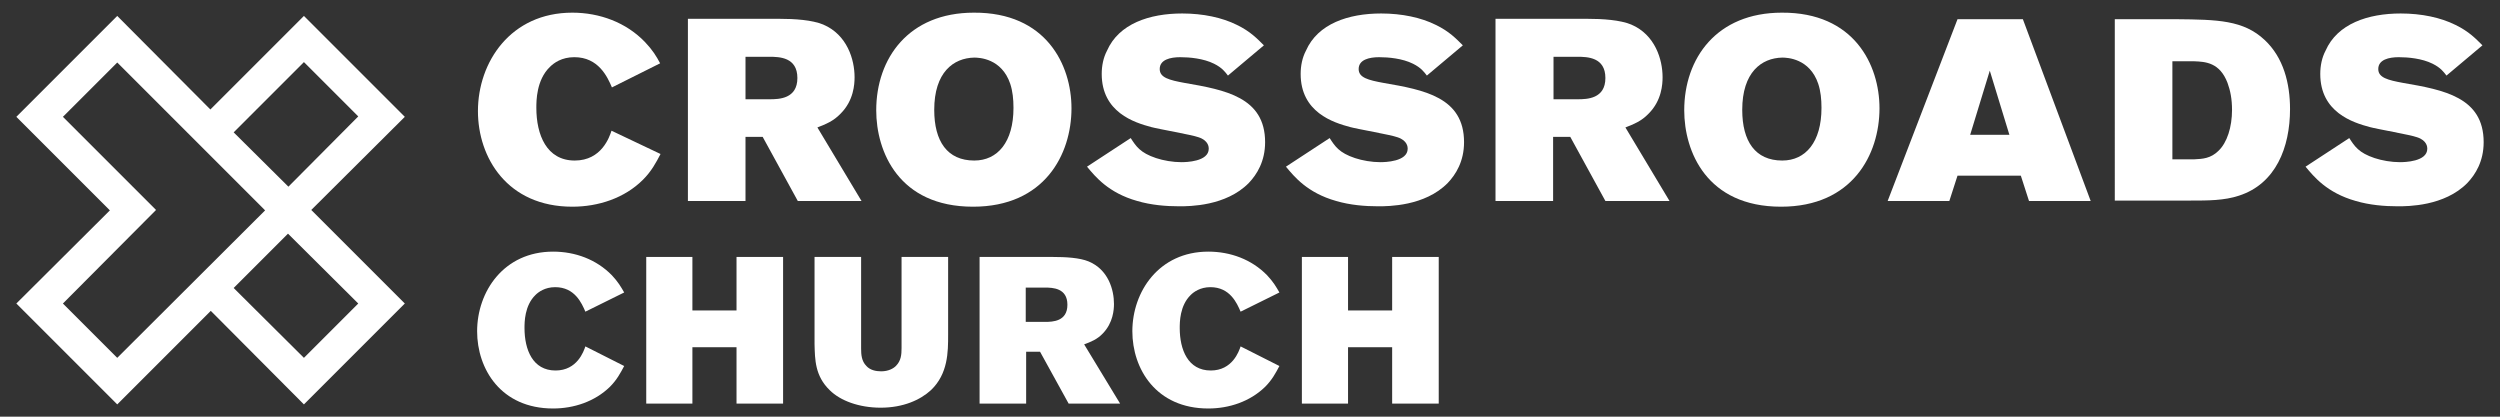 <svg enable-background="new 0 0 612 102" viewBox="0 0 612 102" xmlns="http://www.w3.org/2000/svg"><rect x="0" y="0" width="612" height="102" fill="#333333" stroke="none"/><g fill="#fff"><path d="m161.7 37.7c-1.1 2.1-2.2 4.2-4.3 6.3-4.5 4.5-10.9 6.6-17.3 6.6-15.9 0-23.1-12-23.1-23.4 0-12 8-24.1 23.1-24.1 6.7 0 13.2 2.4 17.8 7.2 1.9 2 2.8 3.5 3.7 5.2l-11.8 5.9c-1.1-2.6-3.3-7.4-9.2-7.4-3.1 0-5 1.4-6 2.4-3.3 3.2-3.3 8.3-3.3 10 0 6.6 2.5 12.9 9.4 12.9 6.6 0 8.5-5.8 9-7.3z"/><path d="m168.3 4.6h22.2c4.2 0 8.3.3 11 1.4 5.9 2.5 7.7 8.6 7.7 12.9 0 1.7-.2 5.7-3.4 8.9-1.8 1.9-3.7 2.6-5.7 3.4l10.8 18h-15.6l-8.6-15.7h-4.2v15.7h-14.1v-44.6zm14.2 9.3v10.4h5.9c2.3 0 6.8-.1 6.8-5.2s-4.4-5.2-6.9-5.2z"/><path d="m262.3 26.5c0 11.3-6.6 24.1-24.1 24.1-18.2 0-23.7-13.5-23.7-23.6 0-12.7 7.9-23.9 23.9-23.9 17.7-.1 23.9 12.8 23.9 23.4zm-33.6.4c0 7.7 3.2 12.4 9.8 12.4 5.7 0 9.6-4.5 9.6-12.9 0-2.1-.2-4.1-.8-5.9-2.1-6.2-7.6-6.4-8.8-6.4-5.1.1-9.8 3.6-9.8 12.8z"/><path d="m276.8 33.8c1.3 2 2.3 3.6 6.2 4.9 1.8.6 4.1 1 6.2 1 1.1 0 6.7-.1 6.7-3.3 0-.3 0-2-2.5-2.8-1.6-.6-9.8-2-11.6-2.5-4.1-1.1-12.1-3.6-12.1-13 0-2 .4-4 1.3-5.7 2.9-6.6 10.4-9.1 18.4-9.1 5.1 0 9.8 1 13.4 2.8 3.3 1.6 5 3.4 6.6 5l-8.8 7.4c-.7-.9-1.4-1.9-3.4-2.9-2.6-1.3-6-1.6-8.3-1.6-2.4 0-5 .6-5 2.9 0 2.1 2.3 2.7 6.1 3.4 9.9 1.7 19.7 3.5 19.7 14.5 0 4.7-2 7.9-4 10-5.6 5.7-14.6 5.7-17 5.7-3.3 0-6.9-.3-10.3-1.3-7.1-2-10.3-6-12.3-8.4z"/><path d="m325.5 33.8c1.3 2 2.3 3.6 6.2 4.9 1.8.6 4.1 1 6.2 1 1.1 0 6.7-.1 6.7-3.3 0-.3 0-2-2.5-2.8-1.6-.6-9.8-2-11.6-2.5-4.1-1.1-12.1-3.6-12.1-13 0-2 .4-4 1.3-5.7 2.9-6.6 10.4-9.1 18.4-9.1 5.1 0 9.8 1 13.4 2.8 3.3 1.6 5 3.4 6.6 5l-8.8 7.4c-.7-.9-1.4-1.9-3.4-2.9-2.6-1.3-6-1.6-8.3-1.6-2.4 0-5 .6-5 2.9 0 2.1 2.3 2.7 6.1 3.4 9.9 1.7 19.7 3.5 19.7 14.5 0 4.7-2 7.9-4 10-5.6 5.7-14.6 5.7-17 5.7-3.3 0-6.9-.3-10.3-1.3-7.1-2-10.3-6-12.3-8.4z"/><path d="m366.1 4.6h22.2c4.2 0 8.3.3 11 1.4 5.9 2.5 7.7 8.6 7.7 12.9 0 1.7-.2 5.7-3.4 8.9-1.8 1.9-3.7 2.6-5.7 3.4l10.8 18h-15.7l-8.6-15.7h-4.2v15.7h-14.1zm14.2 9.3v10.4h5.9c2.3 0 6.8-.1 6.8-5.2s-4.4-5.2-6.9-5.2z"/><path d="m460.1 26.5c0 11.3-6.6 24.1-24.1 24.1-18.2 0-23.7-13.5-23.7-23.6 0-12.7 7.9-23.9 23.9-23.9 17.7-.1 23.9 12.8 23.9 23.4zm-33.6.4c0 7.7 3.2 12.4 9.8 12.4 5.7 0 9.6-4.5 9.6-12.9 0-2.1-.2-4.1-.8-5.9-2.1-6.2-7.6-6.4-8.8-6.4-5.1.1-9.8 3.6-9.8 12.8z"/><path d="m479.2 4.7h16l16.6 44.5h-15.1l-2-6.2h-15.5l-2 6.2h-15.1zm7.9 12.6-4.8 15.7h9.6z"/><path d="m517.7 4.7h15.1c10 .1 16.4.2 21.6 5.1 4.6 4.3 6.2 10.6 6.2 16.9 0 9.4-3.5 18.3-12.5 21.2-3.6 1.2-7.6 1.2-11.9 1.2h-18.5zm14.1 10.4v23.9h5.4c2-.1 4-.2 5.9-2.1 2.1-2 3.3-5.8 3.3-10 0-2.6-.4-4.7-1.1-6.6-1.9-5-5.4-5.2-8.2-5.3h-5.3z"/><path d="m575.1 33.8c1.3 2 2.3 3.6 6.2 4.9 1.8.6 4.1 1 6.2 1 1.1 0 6.7-.1 6.7-3.3 0-.3 0-2-2.5-2.8-1.6-.6-9.8-2-11.6-2.5-4.1-1.1-12.1-3.6-12.1-13 0-2 .4-4 1.3-5.7 2.9-6.6 10.4-9.1 18.4-9.1 5.1 0 9.8 1 13.4 2.8 3.3 1.6 5 3.4 6.6 5l-8.8 7.4c-.7-.9-1.4-1.9-3.4-2.9-2.6-1.3-6-1.6-8.3-1.6-2.4 0-5 .6-5 2.9 0 2.1 2.3 2.7 6.1 3.4 9.9 1.7 19.7 3.5 19.7 14.5 0 4.7-2 7.9-4 10-5.6 5.7-14.6 5.7-17 5.7-3.3 0-6.9-.3-10.3-1.3-7.1-2-10.3-6-12.3-8.4z"/><path d="m152.8 89.6c-.9 1.7-1.8 3.4-3.5 5.1-3.7 3.6-8.8 5.3-13.9 5.3-12.8 0-18.6-9.7-18.6-18.9 0-9.7 6.5-19.5 18.6-19.5 5.4 0 10.6 1.9 14.4 5.8 1.5 1.6 2.2 2.8 3 4.2l-9.5 4.7c-.9-2.1-2.6-6-7.4-6-2.5 0-4.1 1.2-4.8 1.9-2.7 2.6-2.7 6.7-2.7 8.1 0 5.3 2 10.4 7.6 10.4 5.3 0 6.9-4.7 7.3-5.9z"/><path d="m158.2 62.9h11.3v13.1h10.8v-13.1h11.4v35.9h-11.4v-13.8h-10.8v13.8h-11.3z"/><path d="m199.4 62.9h11.4v22.4c0 1.5.1 3.1 1.3 4.3.9 1 2.3 1.3 3.6 1.3 1.8 0 3-.7 3.6-1.3 1.3-1.3 1.4-2.8 1.4-4.4v-22.3h11.4v19.1c0 4.1 0 9.5-4.2 13.5-2.6 2.4-6.8 4.3-12.3 4.3-5.3 0-9.9-1.7-12.5-4.3-3.6-3.5-3.6-7.5-3.7-11.2z"/><path d="m239.7 62.9h17.9c3.4 0 6.7.2 8.9 1.1 4.8 2 6.2 6.9 6.2 10.4 0 1.4-.2 4.6-2.7 7.2-1.4 1.5-3 2.1-4.6 2.7l8.8 14.5h-12.6l-7-12.7h-3.4v12.7h-11.4v-35.9zm11.4 7.5v8.4h4.7c1.9 0 5.5-.1 5.5-4.2s-3.6-4.2-5.5-4.2z"/><path d="m313.2 89.6c-.9 1.7-1.8 3.4-3.5 5.1-3.7 3.6-8.8 5.3-13.9 5.3-12.8 0-18.6-9.7-18.6-18.9 0-9.7 6.5-19.5 18.6-19.5 5.4 0 10.6 1.9 14.4 5.8 1.5 1.6 2.2 2.8 3 4.2l-9.5 4.7c-.9-2.1-2.6-6-7.4-6-2.5 0-4.1 1.2-4.8 1.9-2.7 2.6-2.7 6.7-2.7 8.1 0 5.3 2 10.4 7.6 10.4 5.3 0 6.9-4.7 7.3-5.9z"/><path d="m318.6 62.9h11.4v13.1h10.8v-13.1h11.4v35.9h-11.4v-13.8h-10.8v13.8h-11.3v-35.9z"/><path d="m99.1 28.6-24.7-24.7-22.9 22.9-22.8-22.9-24.7 24.7 22.9 22.9-22.9 22.8 24.7 24.7 22.9-22.9 22.8 22.9 24.7-24.7-22.9-22.9zm-11.4 45.7-13.3 13.3-17.2-17.1 13.3-13.3zm-30.5-41.9 17.2-17.2 13.3 13.3-17.1 17.2zm-19 19-22.8-22.8 13.3-13.3 36.2 36.2-36.2 36.1-13.3-13.3z"/></g></svg>
